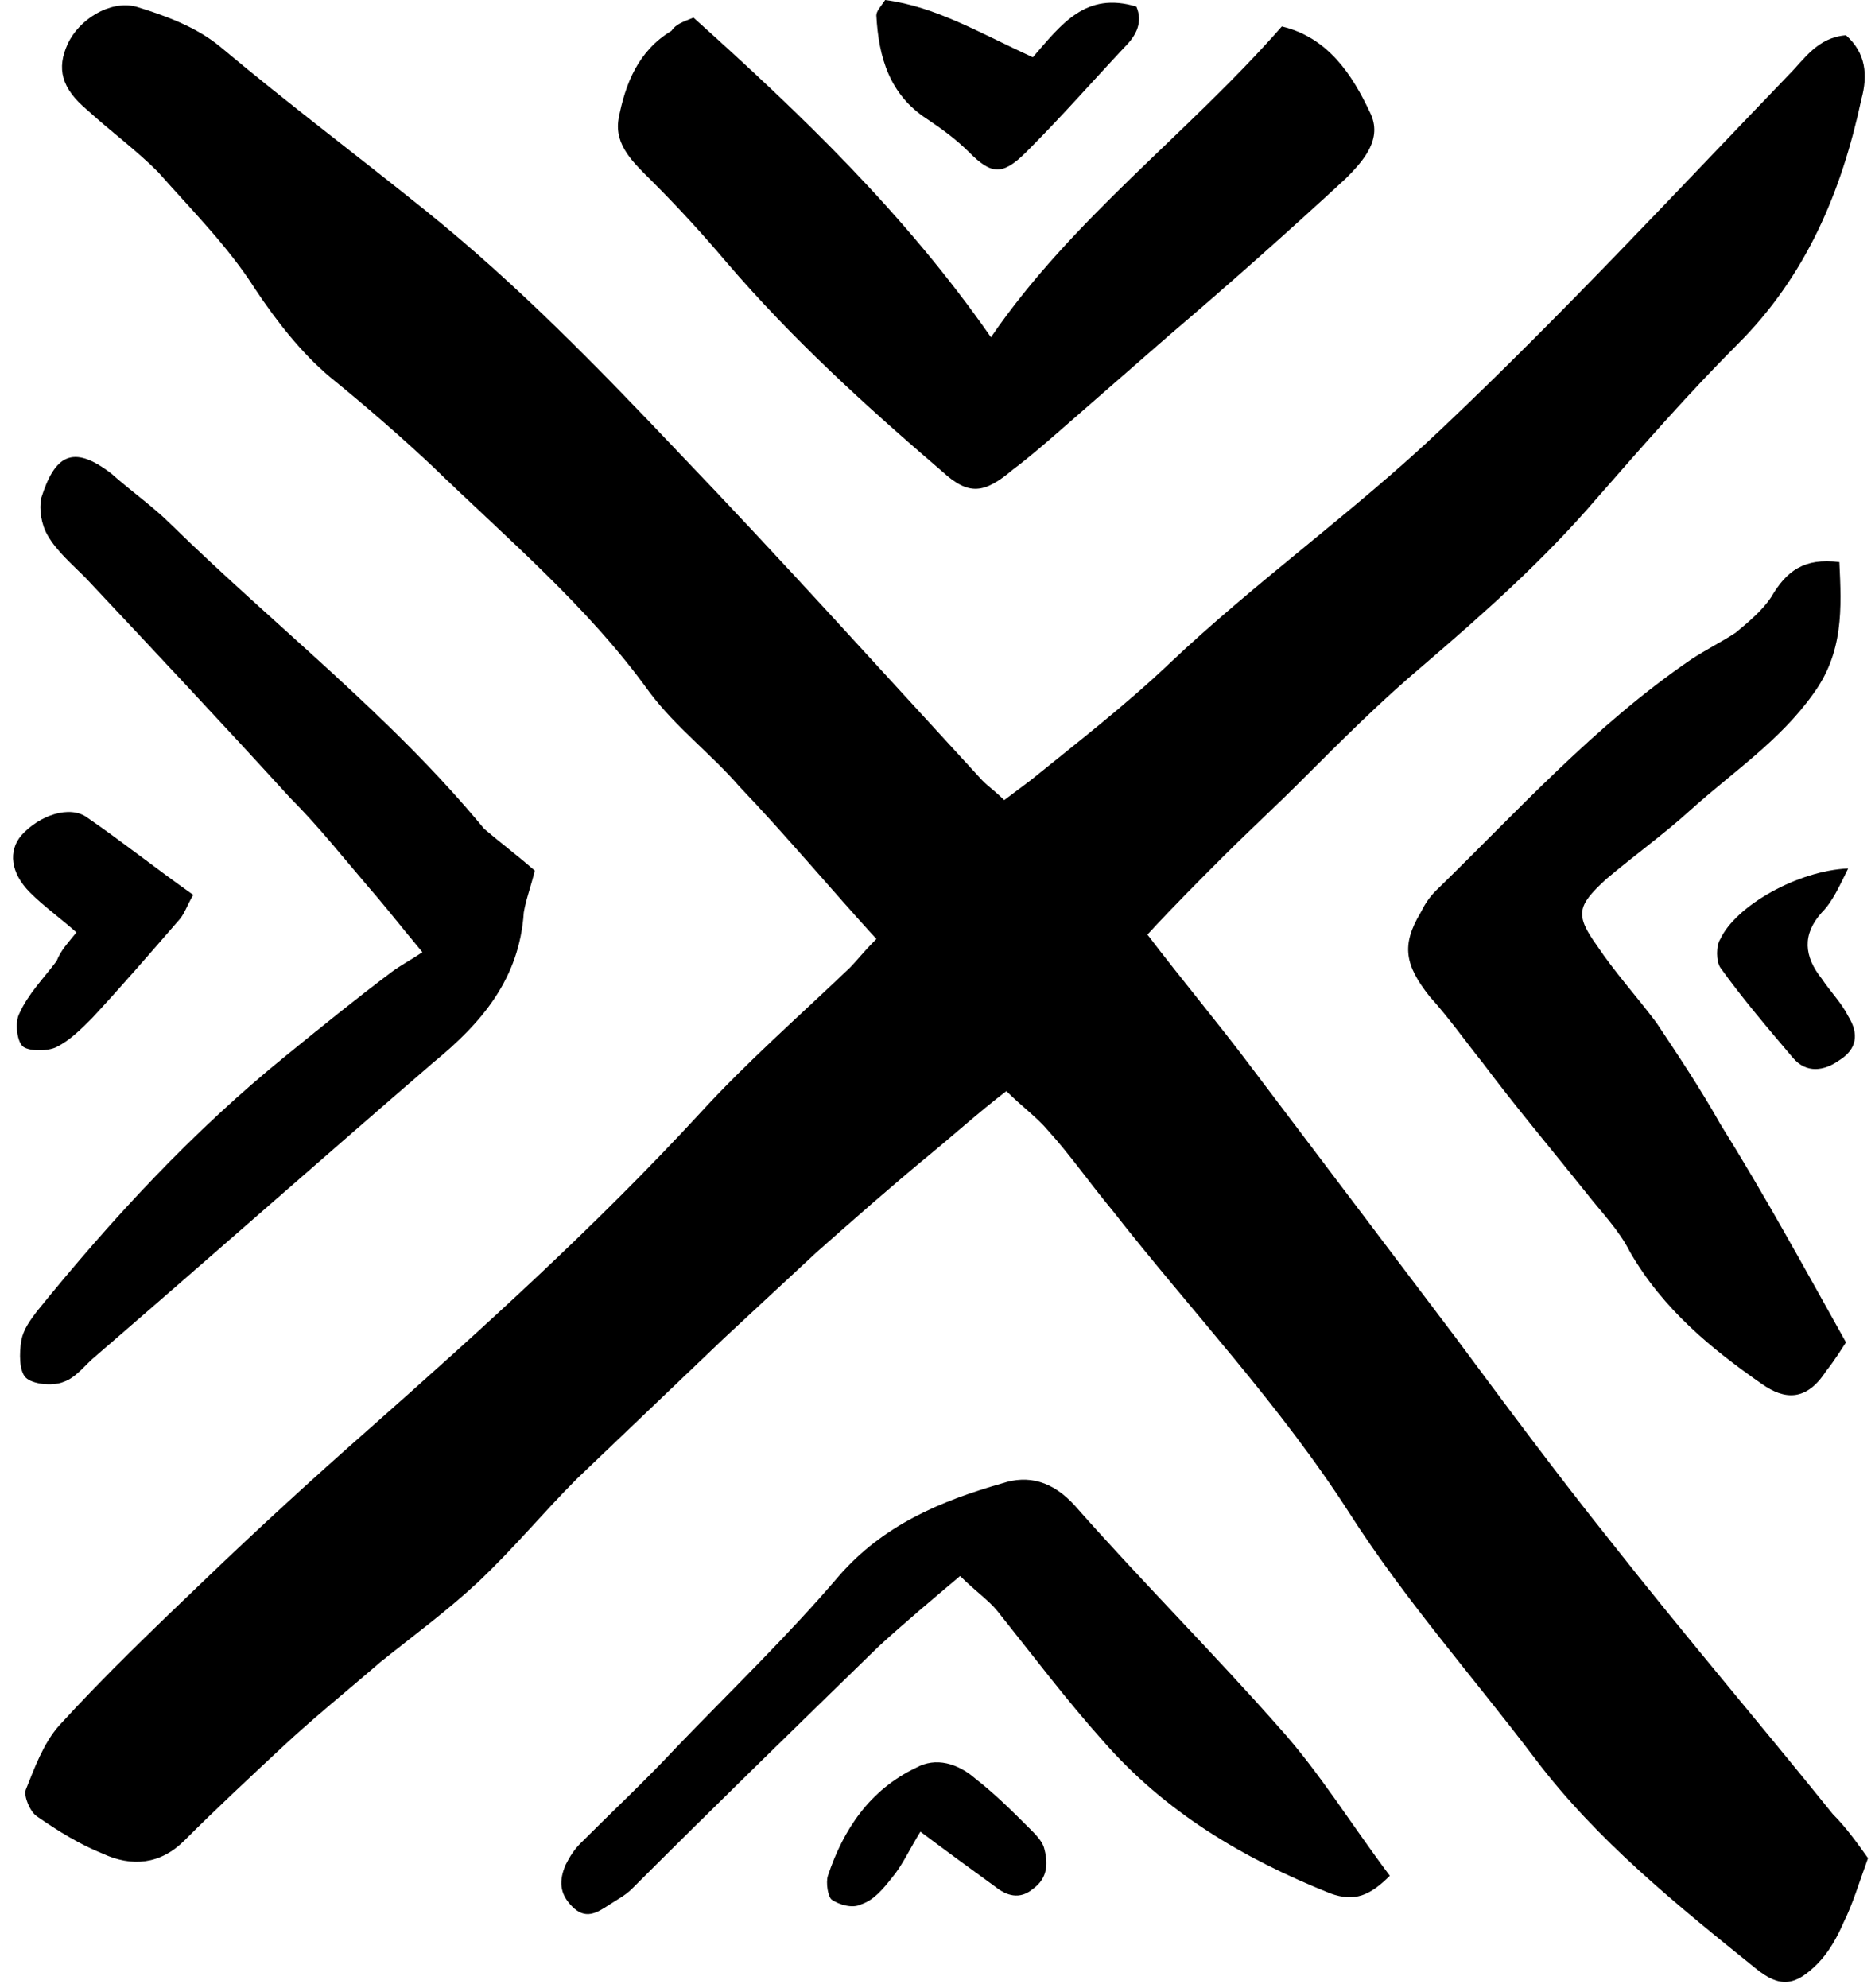 <svg width="117" height="124" viewBox="0 0 117 124" fill="none" xmlns="http://www.w3.org/2000/svg">
<path d="M116.564 115.918C116.014 117.431 115.601 118.806 115.051 119.906C114.639 120.869 114.089 121.831 113.401 122.519C112.026 123.894 111.063 124.031 109.551 122.794C104.601 118.806 99.65 114.818 95.8 109.73C91.95 104.643 87.687 99.83 84.25 94.467C79.849 87.592 74.349 81.817 69.399 75.491C68.024 73.841 66.786 72.054 65.411 70.541C64.724 69.716 63.761 69.028 62.799 68.066C61.011 69.441 59.498 70.816 57.986 72.054C55.648 73.979 53.311 76.041 50.973 78.104C49.048 79.891 47.123 81.679 45.198 83.467C42.172 86.354 39.01 89.379 35.985 92.267C33.922 94.33 31.997 96.667 29.797 98.73C27.872 100.518 25.809 102.03 23.747 103.68C21.684 105.468 19.621 107.118 17.559 109.043C15.496 110.968 13.434 112.893 11.508 114.818C9.996 116.331 8.208 116.468 6.421 115.643C5.046 115.093 3.671 114.268 2.296 113.306C1.883 113.031 1.471 112.068 1.608 111.656C2.158 110.28 2.708 108.768 3.671 107.668C6.558 104.505 9.721 101.48 12.884 98.455C16.184 95.292 19.484 92.267 22.922 89.242C30.072 82.917 37.222 76.454 43.685 69.441C46.573 66.278 49.873 63.391 53.036 60.365C53.448 59.953 53.861 59.403 54.686 58.578C51.798 55.415 49.048 52.115 46.16 49.09C44.373 47.027 42.172 45.377 40.523 43.177C36.672 37.814 31.584 33.552 26.909 29.014C24.847 27.089 22.784 25.301 20.584 23.514C18.796 22.001 17.284 20.076 15.909 18.013C14.259 15.401 11.921 13.063 9.858 10.726C8.483 9.35 6.971 8.25 5.458 6.875C3.808 5.5 3.533 4.263 4.221 2.75C4.908 1.238 6.833 2.29469e-05 8.483 0.413C10.271 0.963 12.196 1.65 13.709 2.888C17.971 6.463 22.372 9.763 26.634 13.201C32.272 17.738 37.36 22.964 42.31 28.189C48.773 34.927 54.961 41.802 61.286 48.677C61.699 49.09 62.111 49.365 62.661 49.915C63.211 49.502 63.761 49.09 64.311 48.677C67.199 46.34 70.224 44.002 72.974 41.39C78.337 36.302 84.525 31.902 89.887 26.814C97.45 19.663 104.463 12.101 111.613 4.675C112.576 3.713 113.401 2.338 115.189 2.2C116.426 3.3 116.564 4.675 116.151 6.188C114.914 11.963 112.714 17.188 108.451 21.451C105.426 24.476 102.538 27.776 99.65 31.077C96.35 34.927 92.638 38.227 88.787 41.527C86.175 43.727 83.7 46.202 81.225 48.677C79.574 50.328 77.924 51.84 76.274 53.49C74.762 55.003 73.249 56.515 71.599 58.303C73.799 61.191 75.999 63.803 78.062 66.553C82.325 72.191 86.587 77.829 90.85 83.467C94.013 87.729 97.175 91.992 100.475 96.117C105.013 101.893 109.826 107.53 114.364 113.168C115.189 113.993 115.876 114.956 116.564 115.918Z" fill="black"/>
<path d="M43.273 1.1C50.011 7.15 56.473 13.338 61.836 21.039C66.924 13.613 74.074 8.388 79.987 1.65C82.875 2.338 84.387 4.675 85.487 7.013C86.312 8.663 85.075 10.038 83.975 11.138C80.4 14.438 76.687 17.738 72.974 20.901C70.774 22.826 68.711 24.614 66.511 26.539C65.411 27.501 64.311 28.464 63.211 29.289C61.424 30.802 60.461 30.939 58.811 29.427C53.998 25.301 49.461 21.176 45.335 16.363C43.823 14.576 42.31 12.926 40.66 11.276C39.56 10.175 38.322 9.075 38.597 7.425C39.01 5.225 39.835 3.163 41.898 1.925C42.173 1.513 42.585 1.375 43.273 1.1Z" fill="black"/>
<path d="M115.189 83.742C114.914 84.154 114.501 84.842 113.951 85.529C112.713 87.454 111.338 87.317 109.963 86.354C106.801 84.154 103.775 81.679 101.713 78.104C101.025 76.729 99.925 75.629 98.963 74.391C96.763 71.641 94.562 69.028 92.5 66.278C91.4 64.903 90.437 63.528 89.2 62.153C87.687 60.228 87.412 58.99 88.65 56.928C88.925 56.378 89.2 55.965 89.612 55.553C94.7 50.602 99.513 45.24 105.563 41.114C106.388 40.565 107.488 40.014 108.313 39.464C109.138 38.777 109.963 38.089 110.513 37.264C111.476 35.614 112.576 34.789 114.776 35.064C114.914 37.952 115.051 40.702 113.126 43.315C111.063 46.202 108.176 48.127 105.563 50.465C103.913 51.977 101.988 53.353 100.2 54.865C98.413 56.515 98.275 57.065 99.65 58.99C100.75 60.641 102.125 62.153 103.363 63.803C104.738 65.866 106.113 67.928 107.351 70.128C110.101 74.529 112.576 79.066 115.189 83.742Z" fill="black"/>
<path d="M33.372 54.315C33.097 55.415 32.822 56.103 32.684 56.928C32.41 61.053 30.072 63.803 27.047 66.278C20.034 72.329 13.021 78.516 6.008 84.567C5.321 85.117 4.771 85.942 3.946 86.217C3.258 86.492 2.021 86.354 1.608 85.942C1.195 85.529 1.195 84.429 1.333 83.604C1.47 82.917 1.883 82.367 2.296 81.817C6.971 76.041 12.059 70.541 17.834 65.866C20.034 64.078 22.234 62.291 24.434 60.641C24.984 60.228 25.534 59.953 26.359 59.403C24.984 57.753 24.022 56.515 23.059 55.415C21.409 53.49 19.896 51.565 18.109 49.778C13.846 45.102 9.583 40.565 5.321 36.027C4.496 35.202 3.533 34.377 2.983 33.414C2.571 32.727 2.433 31.764 2.571 31.076C3.396 28.464 4.496 27.639 6.971 29.564C8.208 30.664 9.583 31.627 10.683 32.727C17.146 39.052 24.434 44.69 30.209 51.703C31.172 52.528 32.272 53.353 33.372 54.315Z" fill="black"/>
<path d="M86.725 117.018C85.487 118.256 84.525 118.668 83.012 118.118C77.512 115.918 72.699 113.031 68.849 108.63C66.511 106.018 64.448 103.268 62.248 100.517C61.698 99.83 60.873 99.28 59.911 98.317C58.123 99.83 56.473 101.205 54.823 102.718C49.598 107.805 44.51 112.756 39.422 117.843C39.01 118.256 38.46 118.531 38.047 118.806C37.222 119.356 36.535 119.768 35.71 118.943C34.885 118.118 34.885 117.293 35.297 116.331C35.572 115.781 35.847 115.368 36.26 114.956C38.185 113.031 40.247 111.105 42.172 109.043C45.61 105.468 49.185 102.03 52.348 98.317C55.098 95.155 58.673 93.642 62.523 92.542C64.174 91.992 65.686 92.405 67.061 93.917C71.186 98.592 75.724 103.13 79.849 107.805C82.324 110.555 84.249 113.718 86.725 117.018Z" fill="black"/>
<path d="M64.448 3.575C66.236 1.513 67.749 -0.55 70.911 0.413C71.324 1.375 70.911 2.2 70.224 2.888C68.161 5.088 66.236 7.288 64.036 9.488C62.523 11.001 61.836 10.863 60.461 9.488C59.636 8.663 58.673 7.975 57.848 7.425C55.511 5.913 54.823 3.575 54.685 0.963C54.685 0.688 54.961 0.413 55.236 0C58.398 0.413 61.148 2.063 64.448 3.575Z" fill="black"/>
<path d="M4.771 58.165C3.671 57.203 2.708 56.515 1.883 55.69C0.645 54.453 0.508 53.078 1.333 52.115C2.433 50.877 4.358 50.19 5.458 51.015C7.658 52.528 9.721 54.178 12.059 55.828C11.646 56.515 11.508 57.065 11.096 57.478C9.308 59.541 7.521 61.603 5.733 63.528C5.046 64.216 4.358 64.903 3.533 65.316C2.983 65.591 1.883 65.591 1.471 65.316C1.058 65.041 0.92 63.803 1.196 63.253C1.746 62.016 2.708 61.053 3.533 59.953C3.808 59.266 4.221 58.853 4.771 58.165Z" fill="black"/>
<path d="M57.436 114.268C56.748 115.368 56.336 116.331 55.648 117.156C55.098 117.843 54.548 118.531 53.723 118.806C53.173 119.081 52.348 118.806 51.936 118.531C51.661 118.393 51.523 117.431 51.661 117.018C52.623 114.131 54.273 111.656 57.161 110.28C58.398 109.593 59.773 110.005 60.874 110.968C62.111 111.931 63.211 113.031 64.311 114.131C64.586 114.406 64.999 114.818 65.136 115.231C65.411 116.193 65.411 117.156 64.449 117.843C63.624 118.531 62.799 118.256 62.111 117.706C60.599 116.606 59.086 115.506 57.436 114.268Z" fill="black"/>
<path d="M115.326 54.178C114.776 55.278 114.364 56.24 113.676 56.928C112.439 58.303 112.576 59.678 113.676 61.053C114.226 61.878 114.914 62.566 115.326 63.391C116.014 64.491 115.876 65.453 114.776 66.141C113.814 66.828 112.714 66.966 111.889 66.003C110.376 64.216 108.726 62.291 107.351 60.365C107.076 59.953 107.076 58.99 107.351 58.578C108.313 56.515 112.164 54.315 115.326 54.178Z" fill="black"/>
</svg>
